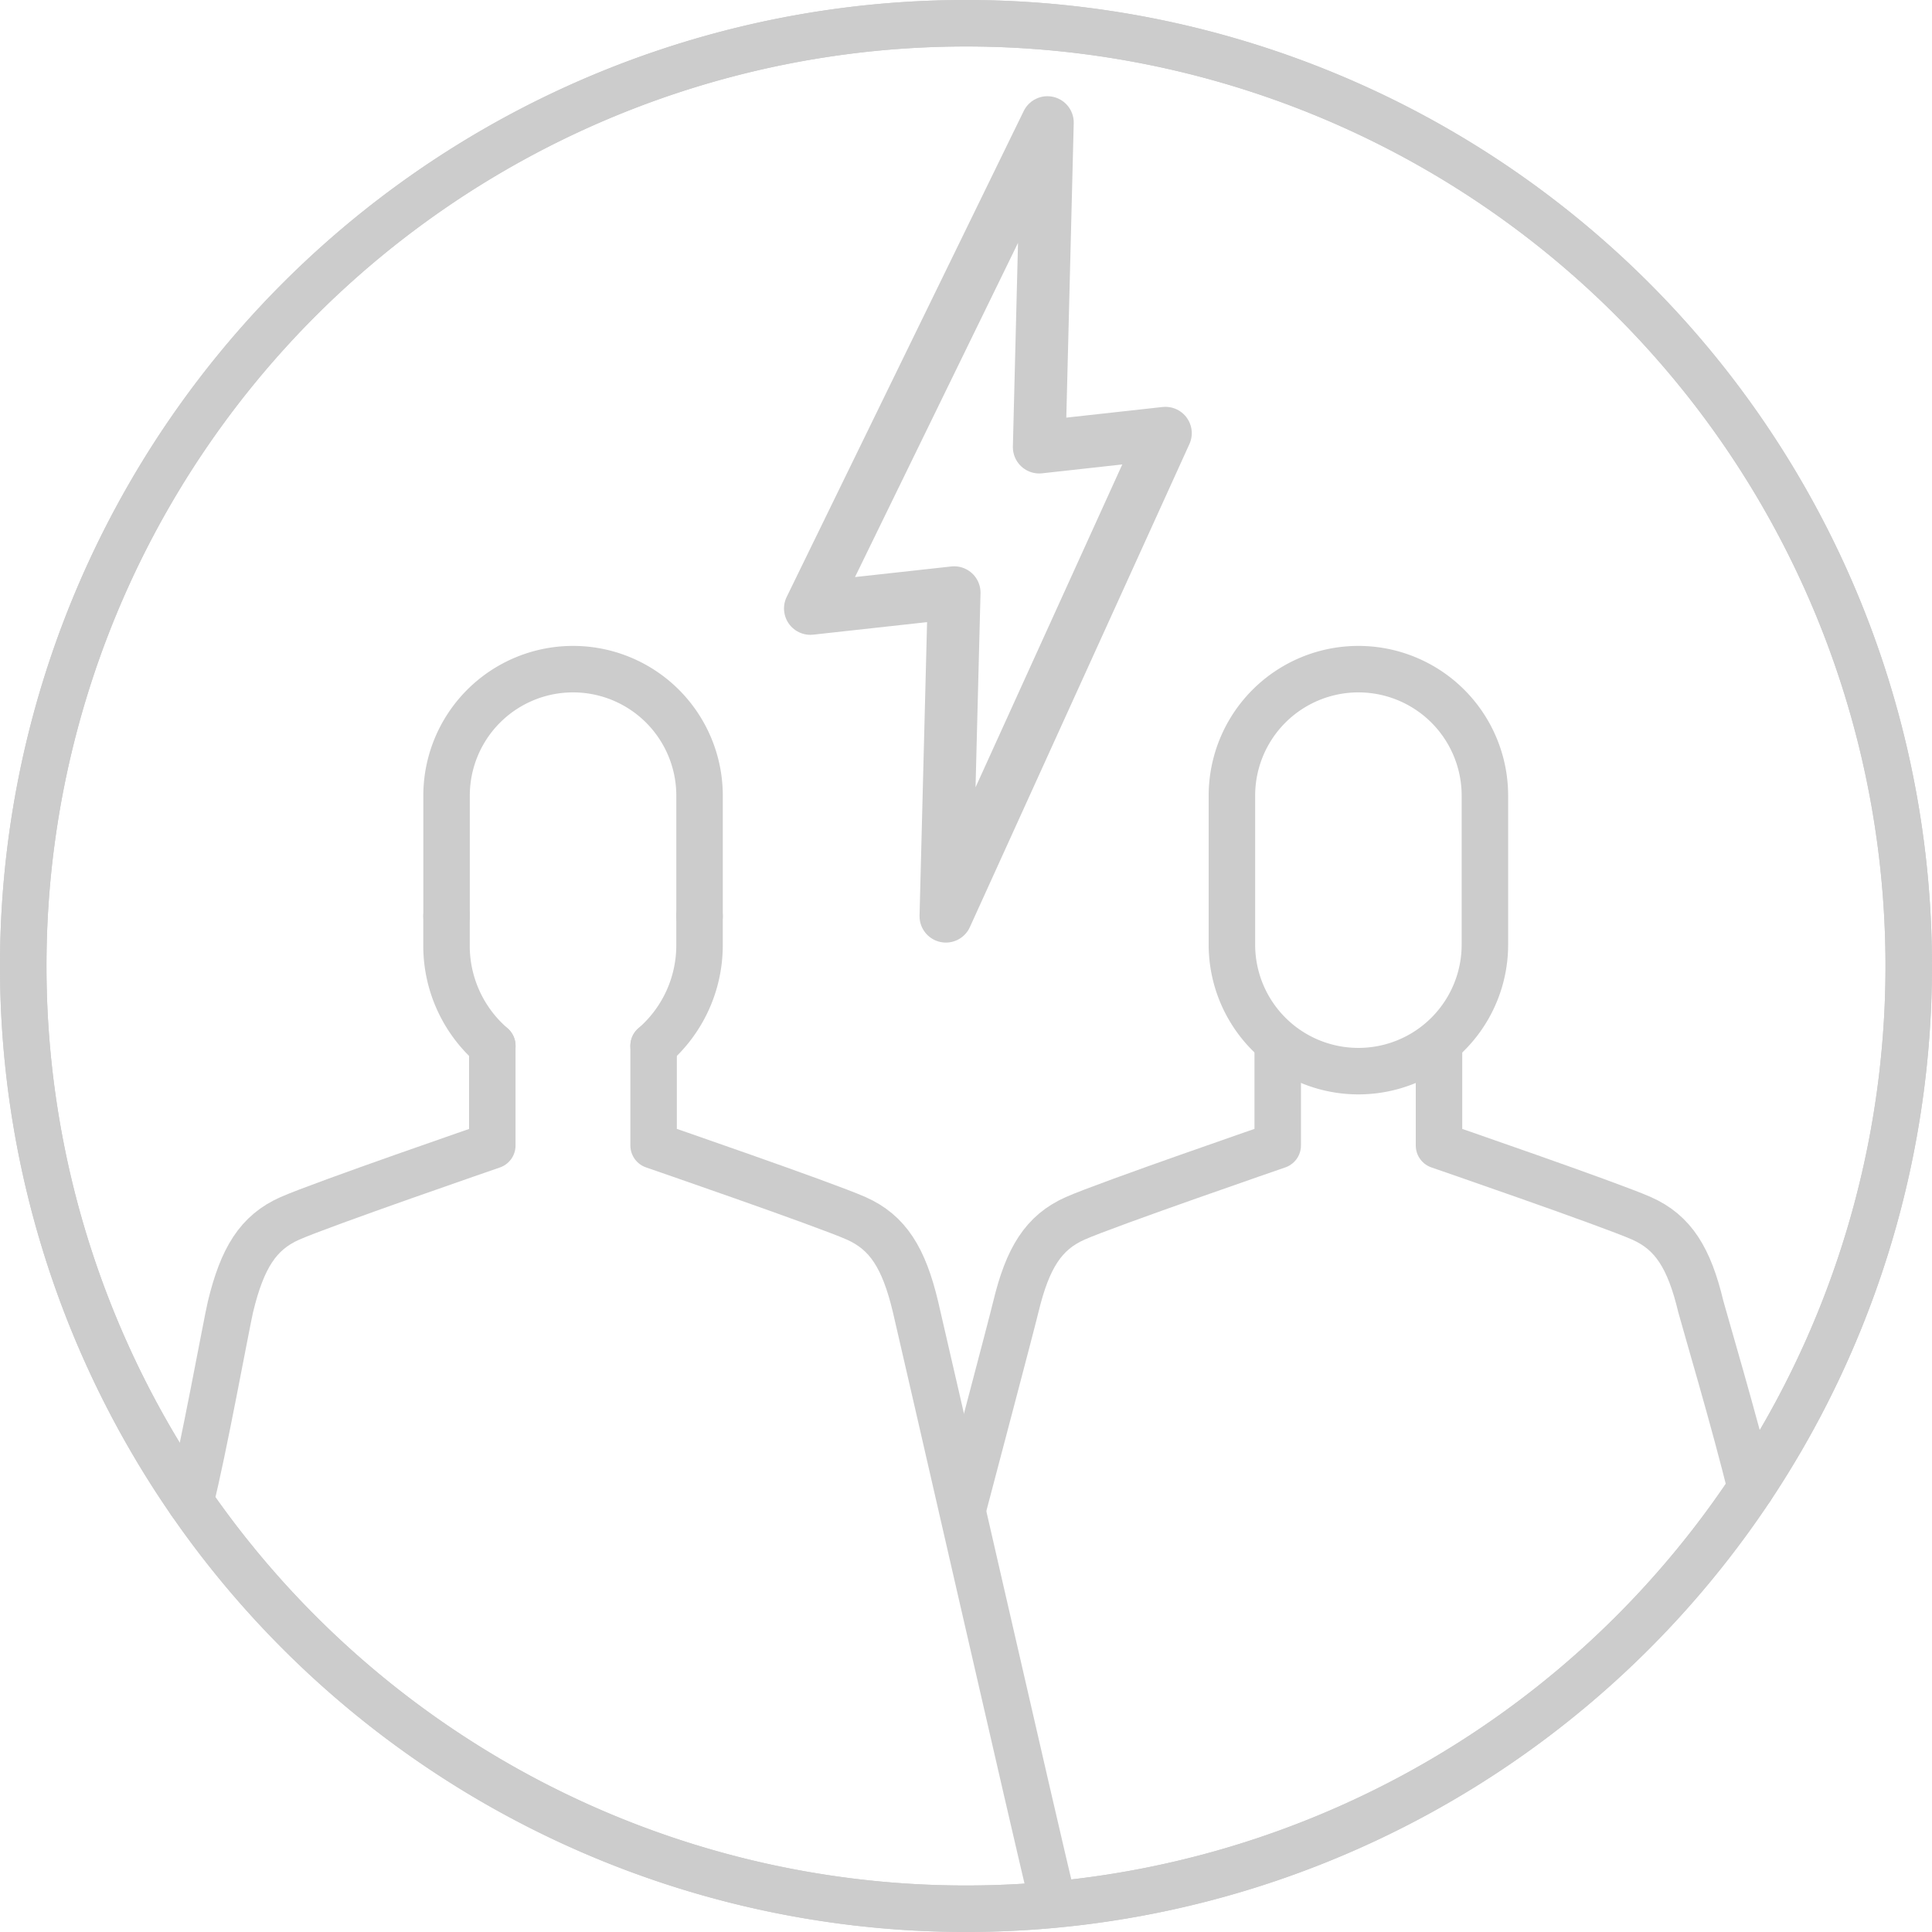 <svg xmlns="http://www.w3.org/2000/svg" width="83.135" height="83.135" viewBox="0 0 83.135 83.135">
  <g id="icon" transform="translate(1 1)">
    <g id="Group_31" data-name="Group 31">
      <path id="Path_359" data-name="Path 359" d="M466.94,41.207a40.567,40.567,0,1,1-40.568,40.568A40.568,40.568,0,0,1,466.94,41.207Z" transform="translate(-426.372 -41.207)" fill="none" stroke="#ccc" stroke-linecap="round" stroke-linejoin="round" stroke-width="2"/>
    </g>
    <g id="Group_32" data-name="Group 32">
      <path id="Path_360" data-name="Path 360" d="M466.94,41.207a40.567,40.567,0,1,1-40.568,40.568A40.568,40.568,0,0,1,466.94,41.207Z" transform="translate(-426.372 -41.207)" fill="none" stroke="#ccc" stroke-linecap="round" stroke-linejoin="round" stroke-width="2"/>
    </g>
    <path id="Path_361" data-name="Path 361" d="M436.295,121.567c.514-1.953,1.582-7.8,1.729-8.4.506-2.092,1.186-3.194,2.555-3.8s8.711-3.136,8.711-3.136v-4.287" transform="translate(-429.106 -57.939)" fill="none" stroke="#ccc" stroke-linecap="round" stroke-linejoin="round" stroke-width="2"/>
    <path id="Path_362" data-name="Path 362" d="M480.889,138.352c-.365-1.4-5.581-24.247-5.81-25.188-.5-2.092-1.185-3.194-2.553-3.8s-8.715-3.136-8.715-3.136v-4.287" transform="translate(-436.686 -57.939)" fill="none" stroke="#ccc" stroke-linecap="round" stroke-linejoin="round" stroke-width="2"/>
    <path id="Path_363" data-name="Path 363" d="M482.215,121.773c.365-1.4,2.028-7.667,2.256-8.609.506-2.092,1.185-3.194,2.555-3.8s8.712-3.136,8.712-3.136v-4.287" transform="translate(-441.757 -57.939)" fill="none" stroke="#ccc" stroke-linecap="round" stroke-linejoin="round" stroke-width="2"/>
    <path id="Path_364" data-name="Path 364" d="M523.876,120.99c-.642-2.676-2.076-7.522-2.15-7.825-.5-2.092-1.184-3.194-2.552-3.8s-8.715-3.136-8.715-3.136v-4.287" transform="translate(-449.538 -57.939)" fill="none" stroke="#ccc" stroke-linecap="round" stroke-linejoin="round" stroke-width="2"/>
    <path id="Path_365" data-name="Path 365" d="M462.4,90.2V85.012a5.443,5.443,0,1,0-10.886,0V90.2" transform="translate(-433.298 -51.775)" fill="none" stroke="#ccc" stroke-linecap="round" stroke-linejoin="round" stroke-width="2"/>
    <path id="Path_366" data-name="Path 366" d="M453.483,99.819a5.68,5.68,0,0,1-1.971-4.354V94.24" transform="translate(-433.298 -55.818)" fill="none" stroke="#ccc" stroke-linecap="round" stroke-linejoin="round" stroke-width="2"/>
    <path id="Path_367" data-name="Path 367" d="M465.787,94.24v1.226a5.72,5.72,0,0,1-1.976,4.354" transform="translate(-436.686 -55.818)" fill="none" stroke="#ccc" stroke-linecap="round" stroke-linejoin="round" stroke-width="2"/>
    <path id="Path_368" data-name="Path 368" d="M509.045,91.424a5.443,5.443,0,0,1-10.886,0V85.012a5.443,5.443,0,1,1,10.886,0Z" transform="translate(-446.149 -51.775)" fill="none" stroke="#ccc" stroke-linecap="round" stroke-linejoin="round" stroke-width="2"/>
    <path id="Path_369" data-name="Path 369" d="M473.122,68.015l10.2-20.909-.352,13.966,5.431-.6-9.447,20.786.357-13.924Z" transform="translate(-439.252 -42.832)" fill="none" stroke="#ccc" stroke-linecap="round" stroke-linejoin="round" stroke-width="2.267"/>
  </g>
</svg>
